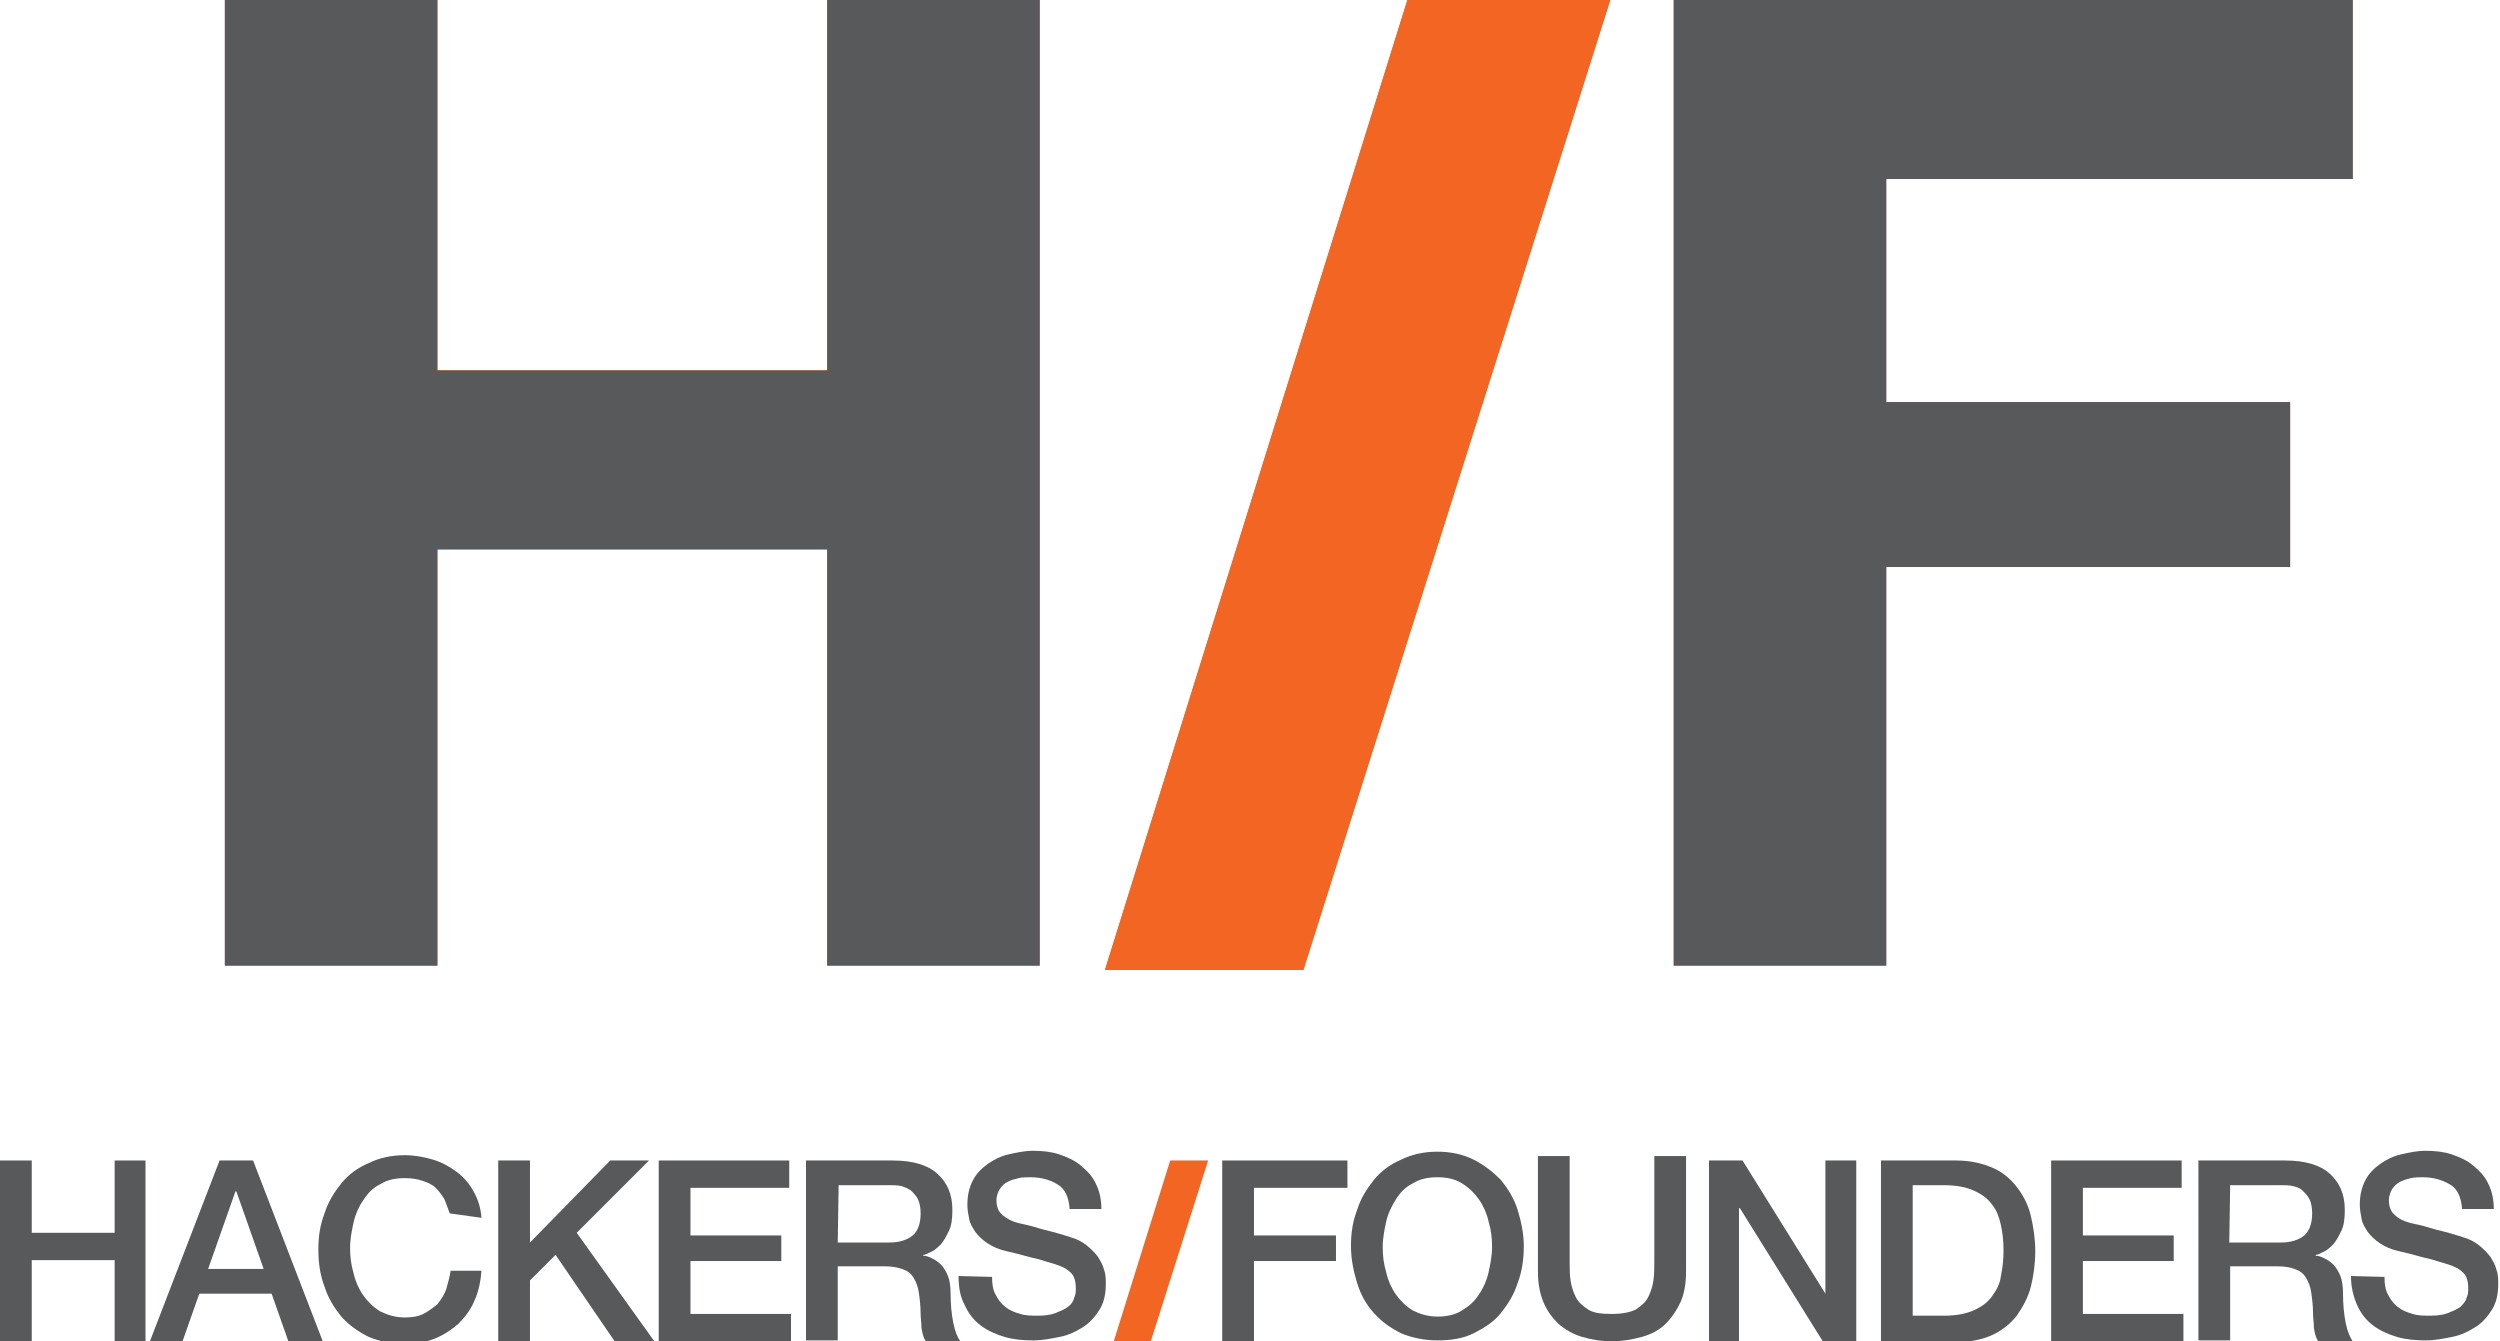 <?xml version="1.0" encoding="utf-8"?>
<!-- Generator: Adobe Illustrator 17.1.0, SVG Export Plug-In . SVG Version: 6.00 Build 0)  -->
<!DOCTYPE svg PUBLIC "-//W3C//DTD SVG 1.1//EN" "http://www.w3.org/Graphics/SVG/1.1/DTD/svg11.dtd">
<svg version="1.1" id="Capa_1" xmlns="http://www.w3.org/2000/svg" xmlns:xlink="http://www.w3.org/1999/xlink" x="0px" y="0px"
	 viewBox="58.8 128.2 283.5 152.1" enable-background="new 58.8 128.2 283.5 152.1" xml:space="preserve">
<g id="Layer_1">
	<polygon fill="#F26522" points="195.8,259.8 189.3,280.3 185.1,280.3 191.5,259.8 	"/>
	<path fill="#58595B" d="M109.8,265.8c-0.2-0.6-0.4-1.1-0.6-1.6c-0.3-0.5-0.6-0.9-1-1.3c-0.4-0.4-0.9-0.6-1.5-0.8
		c-0.6-0.2-1.2-0.3-2-0.3c-1.1,0-2,0.2-2.8,0.7c-0.8,0.4-1.4,1-1.9,1.8c-0.5,0.7-0.9,1.6-1.1,2.5c-0.2,0.9-0.4,1.9-0.4,2.9
		c0,1,0.1,1.9,0.4,2.9c0.2,0.9,0.6,1.8,1.1,2.5c0.5,0.7,1.1,1.3,1.9,1.8c0.8,0.4,1.7,0.7,2.8,0.7c0.8,0,1.5-0.1,2.1-0.4
		c0.6-0.3,1.1-0.7,1.6-1.1c0.4-0.5,0.8-1.1,1-1.7c0.2-0.7,0.4-1.4,0.5-2.1h3.5c-0.1,1.2-0.3,2.3-0.8,3.4c-0.4,1-1.1,1.9-1.8,2.6
		c-0.8,0.7-1.7,1.3-2.7,1.7c-1,0.4-2.2,0.6-3.4,0.6c-1.5,0-2.9-0.3-4.1-0.8c-1.2-0.6-2.2-1.3-3.1-2.3c-0.8-1-1.5-2.1-1.9-3.4
		c-0.5-1.3-0.7-2.7-0.7-4.2c0-1.5,0.2-2.8,0.7-4.1c0.4-1.3,1.1-2.4,1.9-3.4c0.8-1,1.9-1.8,3.1-2.3c1.2-0.6,2.6-0.9,4.1-0.9
		c1.1,0,2.2,0.2,3.2,0.5c1,0.3,1.9,0.8,2.7,1.4c0.8,0.6,1.4,1.3,1.9,2.2c0.5,0.9,0.8,1.8,0.9,3L109.8,265.8L109.8,265.8z"/>
	<polygon fill="#58595B" points="115.3,259.8 118.9,259.8 118.9,269.1 128,259.8 132.4,259.8 124.2,268 133,280.3 128.5,280.3 
		121.8,270.5 118.9,273.4 118.9,280.3 115.3,280.3 	"/>
	<polygon fill="#58595B" points="133.5,259.8 148.3,259.8 148.3,262.9 137.1,262.9 137.1,268.3 147.4,268.3 147.4,271.2 
		137.1,271.2 137.1,277.2 148.5,277.2 148.5,280.3 133.5,280.3 	"/>
	<path fill="#58595B" d="M150.2,259.8h9.8c2.3,0,4,0.5,5.1,1.5c1.1,1,1.7,2.3,1.7,4.1c0,1-0.1,1.8-0.4,2.4c-0.3,0.6-0.6,1.2-1,1.6
		c-0.4,0.4-0.8,0.7-1.1,0.8c-0.4,0.2-0.6,0.3-0.8,0.3v0.1c0.3,0,0.6,0.1,1,0.3c0.4,0.2,0.7,0.4,1,0.7c0.3,0.3,0.6,0.8,0.8,1.3
		c0.2,0.5,0.3,1.2,0.3,2c0,1.2,0.1,2.3,0.3,3.3c0.2,1,0.5,1.7,0.8,2.1h-3.9c-0.3-0.4-0.4-0.9-0.5-1.5c0-0.5-0.1-1.1-0.1-1.6
		c0-0.9-0.1-1.7-0.2-2.4c-0.1-0.7-0.3-1.2-0.6-1.7c-0.3-0.5-0.7-0.8-1.3-1s-1.2-0.3-2-0.3h-5.3v8.4h-3.6V259.8z M153.8,269.1h5.9
		c1.1,0,2-0.3,2.6-0.8c0.6-0.5,0.9-1.4,0.9-2.5c0-0.6-0.1-1.2-0.3-1.6c-0.2-0.4-0.5-0.7-0.8-1c-0.3-0.2-0.7-0.4-1.1-0.5
		c-0.4-0.1-0.9-0.1-1.3-0.1h-5.8L153.8,269.1L153.8,269.1z"/>
	<path fill="#58595B" d="M171.3,273c0,0.8,0.1,1.5,0.4,2c0.3,0.6,0.6,1,1.1,1.4c0.5,0.4,1,0.6,1.7,0.8c0.6,0.2,1.3,0.2,2,0.2
		c0.8,0,1.5-0.1,2-0.3s1-0.4,1.4-0.7s0.6-0.6,0.7-1c0.2-0.4,0.2-0.8,0.2-1.1c0-0.8-0.2-1.4-0.5-1.7c-0.4-0.4-0.7-0.6-1.2-0.8
		c-0.7-0.3-1.6-0.5-2.5-0.8c-1-0.2-2.2-0.6-3.6-0.9c-0.9-0.2-1.6-0.5-2.2-0.9c-0.6-0.4-1-0.8-1.4-1.3c-0.3-0.5-0.6-0.9-0.7-1.5
		c-0.1-0.5-0.2-1-0.2-1.6c0-1,0.2-1.9,0.6-2.7s1-1.4,1.7-1.9c0.7-0.5,1.5-0.9,2.4-1.1c0.9-0.2,1.8-0.4,2.7-0.4c1.1,0,2.1,0.1,3,0.4
		c0.9,0.3,1.8,0.7,2.5,1.3c0.7,0.6,1.3,1.2,1.7,2.1c0.4,0.8,0.6,1.8,0.6,2.8h-3.6c-0.1-1.3-0.5-2.3-1.4-2.8
		c-0.8-0.5-1.8-0.8-3.1-0.8c-0.4,0-0.9,0-1.3,0.1c-0.4,0.1-0.8,0.2-1.2,0.4c-0.4,0.2-0.7,0.5-0.9,0.8c-0.2,0.3-0.4,0.8-0.4,1.3
		c0,0.7,0.2,1.3,0.7,1.7c0.5,0.4,1,0.7,1.8,0.9c0.1,0,0.4,0.1,0.9,0.2c0.5,0.1,1.1,0.3,1.8,0.5c0.7,0.2,1.3,0.3,1.9,0.5
		c0.6,0.2,1.1,0.3,1.3,0.4c0.7,0.2,1.3,0.5,1.8,0.9c0.5,0.4,0.9,0.8,1.3,1.3c0.3,0.5,0.6,1,0.7,1.5c0.2,0.5,0.2,1.1,0.2,1.6
		c0,1.1-0.2,2.1-0.7,2.9c-0.5,0.8-1.1,1.5-1.9,2c-0.8,0.5-1.6,0.9-2.6,1.1s-2,0.4-3,0.4c-1.2,0-2.3-0.1-3.3-0.4
		c-1-0.3-1.9-0.7-2.7-1.3c-0.8-0.6-1.4-1.4-1.8-2.3c-0.5-0.9-0.7-2-0.7-3.3L171.3,273L171.3,273z"/>
	<polygon fill="#58595B" points="197.4,259.8 211.6,259.8 211.6,262.9 201,262.9 201,268.3 210.3,268.3 210.3,271.2 201,271.2 
		201,280.3 197.4,280.3 	"/>
	<path fill="#58595B" d="M221.8,258.8c1.5,0,2.9,0.3,4.1,0.9c1.2,0.6,2.2,1.4,3.1,2.3c0.8,1,1.5,2.1,1.9,3.4
		c0.4,1.3,0.7,2.7,0.7,4.1c0,1.5-0.2,2.9-0.7,4.2c-0.4,1.3-1.1,2.4-1.9,3.4c-0.8,1-1.9,1.7-3.1,2.3c-1.2,0.6-2.6,0.8-4.1,0.8
		c-1.5,0-2.9-0.3-4.1-0.8c-1.2-0.6-2.2-1.3-3.1-2.3s-1.5-2.1-1.9-3.4c-0.4-1.3-0.7-2.7-0.7-4.2c0-1.5,0.2-2.8,0.7-4.1
		c0.4-1.3,1.1-2.4,1.9-3.4c0.8-1,1.9-1.8,3.1-2.3C218.9,259.1,220.3,258.8,221.8,258.8 M221.8,261.7c-1.1,0-2,0.2-2.8,0.7
		c-0.8,0.4-1.4,1-1.9,1.8s-0.9,1.6-1.1,2.5c-0.2,0.9-0.4,1.9-0.4,2.9c0,1,0.1,1.9,0.4,2.9c0.2,0.9,0.6,1.8,1.1,2.5s1.1,1.3,1.9,1.8
		c0.8,0.4,1.7,0.7,2.8,0.7c1.1,0,2-0.2,2.8-0.7s1.4-1,1.9-1.8c0.5-0.7,0.9-1.6,1.1-2.5c0.2-0.9,0.4-1.9,0.4-2.9c0-1-0.1-1.9-0.4-2.9
		c-0.2-0.9-0.6-1.8-1.1-2.5c-0.5-0.7-1.1-1.3-1.9-1.8S222.9,261.7,221.8,261.7"/>
	<path fill="#58595B" d="M233.2,259.3h3.6v12c0,0.7,0,1.4,0.1,2.1s0.3,1.3,0.6,1.9c0.3,0.6,0.8,1,1.4,1.4c0.6,0.4,1.5,0.5,2.7,0.5
		c1.2,0,2.1-0.2,2.7-0.5c0.6-0.4,1.1-0.8,1.4-1.4c0.3-0.6,0.5-1.2,0.6-1.9s0.1-1.4,0.1-2.1v-12h3.6v13.1c0,1.3-0.2,2.5-0.6,3.4
		s-1,1.8-1.7,2.5c-0.7,0.7-1.6,1.2-2.7,1.5s-2.2,0.5-3.4,0.5c-1.3,0-2.4-0.2-3.4-0.5c-1-0.3-1.9-0.8-2.7-1.5
		c-0.7-0.7-1.3-1.5-1.7-2.5s-0.6-2.1-0.6-3.4L233.2,259.3L233.2,259.3z"/>
	<polygon fill="#58595B" points="252.6,259.8 256.4,259.8 265.8,274.9 265.8,274.9 265.8,259.8 269.3,259.8 269.3,280.3 
		265.5,280.3 256.1,265.2 256,265.2 256,280.3 252.6,280.3 	"/>
	<path fill="#58595B" d="M272.1,259.8h8.5c1.6,0,2.9,0.3,4.1,0.8s2.1,1.3,2.8,2.2c0.7,0.9,1.3,2,1.6,3.3s0.5,2.6,0.5,4
		c0,1.4-0.2,2.8-0.5,4s-0.9,2.3-1.6,3.3c-0.7,0.9-1.7,1.7-2.8,2.2s-2.5,0.8-4.1,0.8h-8.5V259.8z M275.7,277.4h3.5
		c1.4,0,2.5-0.2,3.4-0.6c0.9-0.4,1.6-0.9,2.1-1.6c0.5-0.7,0.9-1.4,1-2.3c0.2-0.9,0.3-1.9,0.3-2.9c0-1-0.1-2-0.3-2.9
		c-0.2-0.9-0.5-1.7-1-2.3c-0.5-0.7-1.2-1.2-2.1-1.6c-0.9-0.4-2-0.6-3.4-0.6h-3.5V277.4z"/>
	<polygon fill="#58595B" points="291.4,259.8 306.2,259.8 306.2,262.9 295,262.9 295,268.3 305.3,268.3 305.3,271.2 295,271.2 
		295,277.2 306.4,277.2 306.4,280.3 291.4,280.3 	"/>
	<path fill="#58595B" d="M308.1,259.8h9.8c2.3,0,4,0.5,5.1,1.5c1.1,1,1.7,2.3,1.7,4.1c0,1-0.1,1.8-0.4,2.4c-0.3,0.6-0.6,1.2-1,1.6
		c-0.4,0.4-0.8,0.7-1.1,0.8c-0.4,0.2-0.6,0.3-0.8,0.3v0.1c0.3,0,0.6,0.1,1,0.3c0.4,0.2,0.7,0.4,1,0.7s0.6,0.8,0.8,1.3s0.3,1.2,0.3,2
		c0,1.2,0.1,2.3,0.3,3.3c0.2,1,0.5,1.7,0.8,2.1h-3.9c-0.3-0.4-0.4-0.9-0.5-1.5c0-0.5-0.1-1.1-0.1-1.6c0-0.9-0.1-1.7-0.2-2.4
		c-0.1-0.7-0.3-1.2-0.6-1.7c-0.3-0.5-0.7-0.8-1.3-1c-0.5-0.2-1.2-0.3-2-0.3h-5.3v8.4h-3.6L308.1,259.8L308.1,259.8z M311.6,269.1
		h5.9c1.1,0,2-0.3,2.6-0.8s0.9-1.4,0.9-2.5c0-0.6-0.1-1.2-0.3-1.6s-0.5-0.7-0.8-1s-0.7-0.4-1.1-0.5c-0.4-0.1-0.9-0.1-1.3-0.1h-5.8
		L311.6,269.1L311.6,269.1z"/>
	<path fill="#58595B" d="M329.2,273c0,0.8,0.1,1.5,0.4,2c0.3,0.6,0.6,1,1.1,1.4c0.5,0.4,1,0.6,1.7,0.8c0.6,0.2,1.3,0.2,2,0.2
		c0.8,0,1.5-0.1,2-0.3s1-0.4,1.4-0.7c0.3-0.3,0.6-0.6,0.7-1c0.2-0.4,0.2-0.8,0.2-1.1c0-0.8-0.2-1.4-0.5-1.7
		c-0.4-0.4-0.7-0.6-1.2-0.8c-0.7-0.3-1.6-0.5-2.5-0.8c-1-0.2-2.2-0.6-3.6-0.9c-0.9-0.2-1.6-0.5-2.2-0.9c-0.6-0.4-1-0.8-1.4-1.3
		c-0.3-0.5-0.6-0.9-0.7-1.5s-0.2-1-0.2-1.6c0-1,0.2-1.9,0.6-2.7c0.4-0.8,1-1.4,1.7-1.9c0.7-0.5,1.5-0.9,2.4-1.1
		c0.9-0.2,1.8-0.4,2.7-0.4c1.1,0,2.1,0.1,3,0.4c0.9,0.3,1.8,0.7,2.5,1.3c0.7,0.6,1.3,1.2,1.7,2.1c0.4,0.8,0.6,1.8,0.6,2.8h-3.6
		c-0.1-1.3-0.5-2.3-1.4-2.8s-1.8-0.8-3.1-0.8c-0.4,0-0.9,0-1.3,0.1c-0.4,0.1-0.8,0.2-1.2,0.4c-0.4,0.2-0.7,0.5-0.9,0.8
		c-0.2,0.3-0.4,0.8-0.4,1.3c0,0.7,0.2,1.3,0.7,1.7c0.4,0.4,1,0.7,1.8,0.9c0.1,0,0.4,0.1,0.9,0.2c0.5,0.1,1.1,0.3,1.8,0.5
		c0.7,0.2,1.3,0.3,1.9,0.5c0.6,0.2,1.1,0.3,1.3,0.4c0.7,0.2,1.3,0.5,1.8,0.9c0.5,0.4,0.9,0.8,1.3,1.3c0.3,0.5,0.6,1,0.7,1.5
		c0.2,0.5,0.2,1.1,0.2,1.6c0,1.1-0.2,2.1-0.7,2.9c-0.5,0.8-1.1,1.5-1.9,2c-0.8,0.5-1.6,0.9-2.6,1.1c-1,0.2-2,0.4-3,0.4
		c-1.2,0-2.3-0.1-3.3-0.4c-1-0.3-1.9-0.7-2.7-1.3c-0.8-0.6-1.4-1.4-1.8-2.3s-0.7-2-0.7-3.3L329.2,273L329.2,273z"/>
	<path fill="#58595B" d="M83.7,259.8h3.8l7.9,20.5h-3.9l-1.9-5.4h-8.2l-1.9,5.4h-3.7L83.7,259.8z M82.4,272.1h6.3l-3.1-8.8h-0.1
		L82.4,272.1z"/>
	<polygon fill="#58595B" points="58.8,259.8 62.4,259.8 62.4,268 71.8,268 71.8,259.8 75.3,259.8 75.3,280.3 71.8,280.3 71.8,271.1 
		62.4,271.1 62.4,280.3 58.8,280.3 	"/>
</g>
<g id="Layer_3">
	<g>
		<polygon fill="#F26522" points="241.4,128.2 206.6,238.2 184.1,238.2 218.4,128.2 		"/>
		<polygon fill="#F26522" points="325.6,128.2 325.6,148.5 272.7,148.5 272.7,173.8 318.5,173.8 318.5,192.5 272.7,192.5 
			272.7,237.7 248.6,237.7 248.6,128.2 		"/>
		<polygon fill="#F26522" points="108.4,128.2 108.4,170.2 152.6,170.2 152.6,128.2 176.7,128.2 176.7,237.7 152.6,237.7 
			152.6,190.5 108.4,190.5 108.4,237.7 84.3,237.7 84.3,128.2 		"/>
	</g>
	<g>
		<polygon fill="#F26522" points="241.4,128.2 206.6,238.2 184.1,238.2 218.4,128.2 		"/>
		<polygon fill="#58595B" points="325.6,128.2 325.6,148.5 272.7,148.5 272.7,173.8 318.5,173.8 318.5,192.5 272.7,192.5 
			272.7,237.7 248.6,237.7 248.6,128.2 		"/>
		<polygon fill="#58595B" points="108.4,128.2 108.4,170.2 152.6,170.2 152.6,128.2 176.7,128.2 176.7,237.7 152.6,237.7 
			152.6,190.5 108.4,190.5 108.4,237.7 84.3,237.7 84.3,128.2 		"/>
	</g>
</g>
<g id="Layer_2" display="none">
</g>
</svg>
